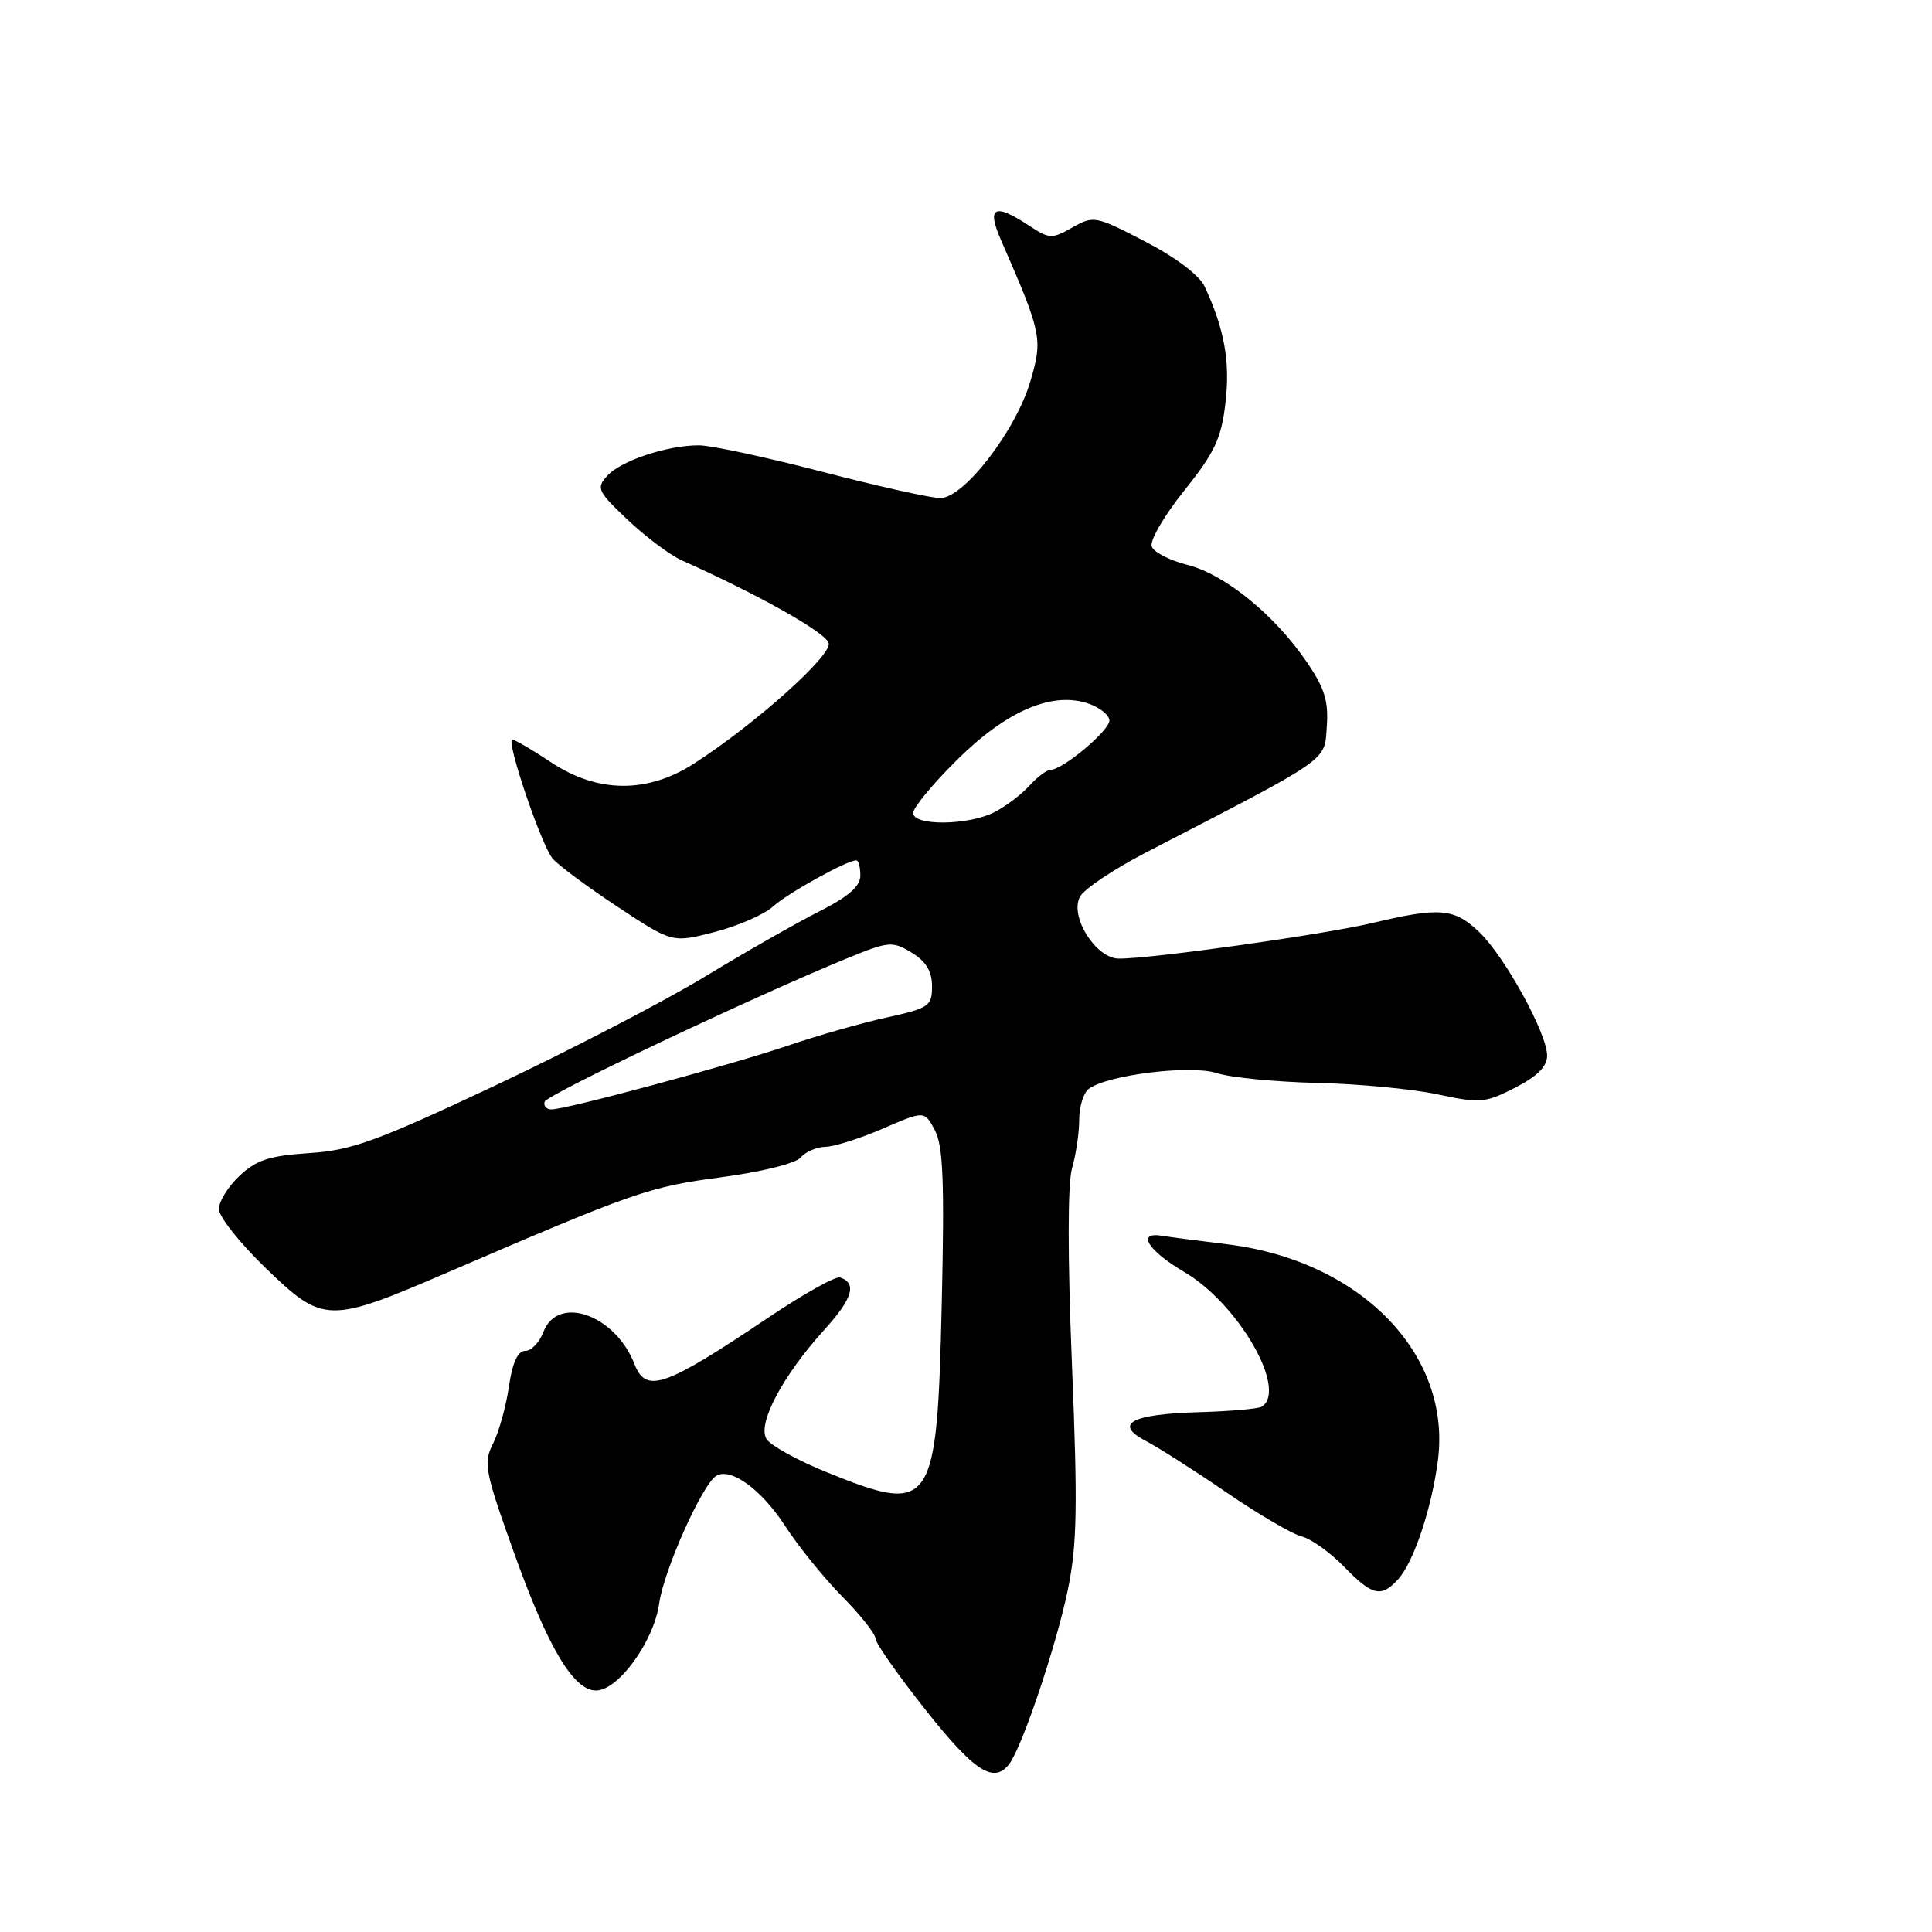 <?xml version="1.0" encoding="UTF-8" standalone="no"?>
<!DOCTYPE svg PUBLIC "-//W3C//DTD SVG 1.1//EN" "http://www.w3.org/Graphics/SVG/1.1/DTD/svg11.dtd" >
<svg xmlns="http://www.w3.org/2000/svg" xmlns:xlink="http://www.w3.org/1999/xlink" version="1.1" viewBox="0 0 256 256">
 <g >
 <path fill="currentColor"
d=" M 133.72 233.75 C 135.43 231.53 139.97 218.05 141.49 210.67 C 142.72 204.73 142.81 199.62 142.04 180.80 C 141.46 166.58 141.46 156.88 142.05 154.81 C 142.57 153.00 143.00 150.10 143.00 148.38 C 143.00 146.66 143.56 144.82 144.25 144.29 C 146.70 142.43 157.76 141.06 161.23 142.19 C 163.03 142.78 169.00 143.36 174.50 143.49 C 180.00 143.61 187.20 144.30 190.50 145.01 C 196.09 146.21 196.79 146.15 200.75 144.13 C 203.70 142.62 205.00 141.32 205.00 139.87 C 205.00 136.95 199.40 126.76 196.01 123.51 C 192.71 120.35 190.80 120.18 182.00 122.27 C 175.48 123.83 152.49 127.06 148.24 127.02 C 145.19 126.99 141.70 121.43 143.10 118.82 C 143.64 117.81 147.55 115.19 151.79 112.99 C 176.54 100.19 175.47 100.94 175.81 96.26 C 176.05 92.87 175.51 91.14 173.07 87.60 C 168.79 81.38 162.27 76.10 157.34 74.85 C 155.03 74.27 152.90 73.18 152.61 72.42 C 152.32 71.66 154.25 68.33 156.90 65.03 C 160.95 59.98 161.83 58.12 162.38 53.39 C 163.02 47.96 162.26 43.66 159.64 38.00 C 158.93 36.47 155.85 34.14 151.73 32.00 C 145.17 28.60 144.90 28.55 142.10 30.14 C 139.39 31.68 139.04 31.67 136.36 29.90 C 131.77 26.87 130.71 27.40 132.61 31.75 C 138.05 44.21 138.18 44.86 136.55 50.46 C 134.65 57.01 127.73 66.00 124.60 66.00 C 123.37 66.00 116.32 64.43 108.93 62.51 C 101.54 60.59 94.20 59.01 92.62 59.01 C 88.42 59.00 82.27 61.04 80.45 63.06 C 78.98 64.67 79.19 65.11 83.18 68.89 C 85.56 71.14 88.77 73.54 90.32 74.24 C 100.65 78.86 109.55 83.88 109.81 85.25 C 110.13 86.94 100.10 95.91 92.05 101.12 C 85.81 105.17 79.20 105.12 73.00 101.00 C 70.53 99.35 68.22 98.01 67.89 98.00 C 66.99 98.00 71.70 111.93 73.21 113.75 C 73.91 114.60 77.77 117.47 81.78 120.12 C 89.08 124.95 89.08 124.95 94.72 123.49 C 97.82 122.68 101.29 121.16 102.43 120.12 C 104.34 118.37 112.22 114.00 113.46 114.00 C 113.76 114.00 114.00 114.90 114.00 116.01 C 114.00 117.44 112.43 118.81 108.57 120.76 C 105.58 122.27 98.72 126.18 93.32 129.46 C 87.92 132.73 75.40 139.22 65.50 143.89 C 49.94 151.21 46.62 152.42 41.00 152.79 C 35.73 153.13 33.98 153.70 31.75 155.79 C 30.24 157.21 29.00 159.20 29.00 160.21 C 29.00 161.21 31.81 164.75 35.25 168.07 C 42.85 175.40 43.52 175.41 59.50 168.52 C 84.03 157.95 86.02 157.25 95.51 156.00 C 100.91 155.28 105.45 154.16 106.10 153.37 C 106.73 152.62 108.20 151.98 109.37 151.96 C 110.54 151.94 113.97 150.85 117.00 149.54 C 122.50 147.16 122.50 147.16 123.88 149.77 C 124.97 151.83 125.16 156.62 124.79 172.61 C 124.16 199.94 123.60 200.77 109.53 195.07 C 105.70 193.52 102.11 191.54 101.57 190.68 C 100.31 188.69 103.70 182.29 109.23 176.20 C 112.98 172.07 113.59 170.03 111.31 169.27 C 110.73 169.08 106.48 171.45 101.88 174.54 C 88.04 183.84 85.61 184.69 84.07 180.75 C 81.51 174.19 73.90 171.51 72.00 176.50 C 71.48 177.88 70.39 179.00 69.59 179.00 C 68.60 179.00 67.90 180.56 67.43 183.75 C 67.05 186.36 66.11 189.75 65.33 191.28 C 64.03 193.85 64.24 194.94 68.12 205.78 C 72.64 218.38 75.99 224.00 78.98 224.00 C 81.93 224.00 86.66 217.46 87.35 212.44 C 87.95 208.10 93.04 196.71 94.90 195.56 C 96.80 194.39 100.89 197.35 104.01 202.16 C 105.76 204.87 109.18 209.09 111.60 211.55 C 114.02 214.00 116.00 216.50 116.00 217.10 C 116.00 217.70 119.00 221.97 122.66 226.59 C 129.11 234.74 131.68 236.40 133.72 233.75 Z  M 185.27 209.25 C 187.33 206.98 189.72 199.82 190.53 193.50 C 192.35 179.43 180.27 167.04 162.65 164.88 C 158.72 164.40 154.82 163.89 154.00 163.75 C 150.53 163.17 152.08 165.70 156.93 168.55 C 164.12 172.77 170.69 184.22 167.17 186.40 C 166.71 186.68 163.00 187.00 158.92 187.12 C 149.89 187.37 147.49 188.67 151.84 190.94 C 153.49 191.80 158.29 194.86 162.51 197.75 C 166.73 200.64 171.21 203.27 172.47 203.58 C 173.73 203.90 176.25 205.70 178.08 207.58 C 181.84 211.46 183.03 211.73 185.27 209.25 Z  M 72.17 145.98 C 72.49 145.02 99.88 132.04 112.30 126.96 C 117.78 124.72 118.24 124.68 120.80 126.23 C 122.71 127.39 123.50 128.70 123.50 130.69 C 123.50 133.31 123.10 133.59 117.50 134.82 C 114.20 135.54 108.35 137.21 104.50 138.52 C 96.81 141.13 75.07 147.00 73.08 147.00 C 72.40 147.00 71.99 146.54 72.17 145.98 Z  M 121.00 107.72 C 121.00 107.01 123.63 103.84 126.84 100.66 C 133.41 94.16 139.47 91.57 144.25 93.24 C 145.76 93.76 147.00 94.77 147.00 95.48 C 147.00 96.82 140.82 102.00 139.22 102.00 C 138.72 102.00 137.45 102.95 136.41 104.10 C 135.36 105.26 133.29 106.83 131.80 107.60 C 128.34 109.39 121.00 109.47 121.00 107.72 Z "/>
</g>
</svg>